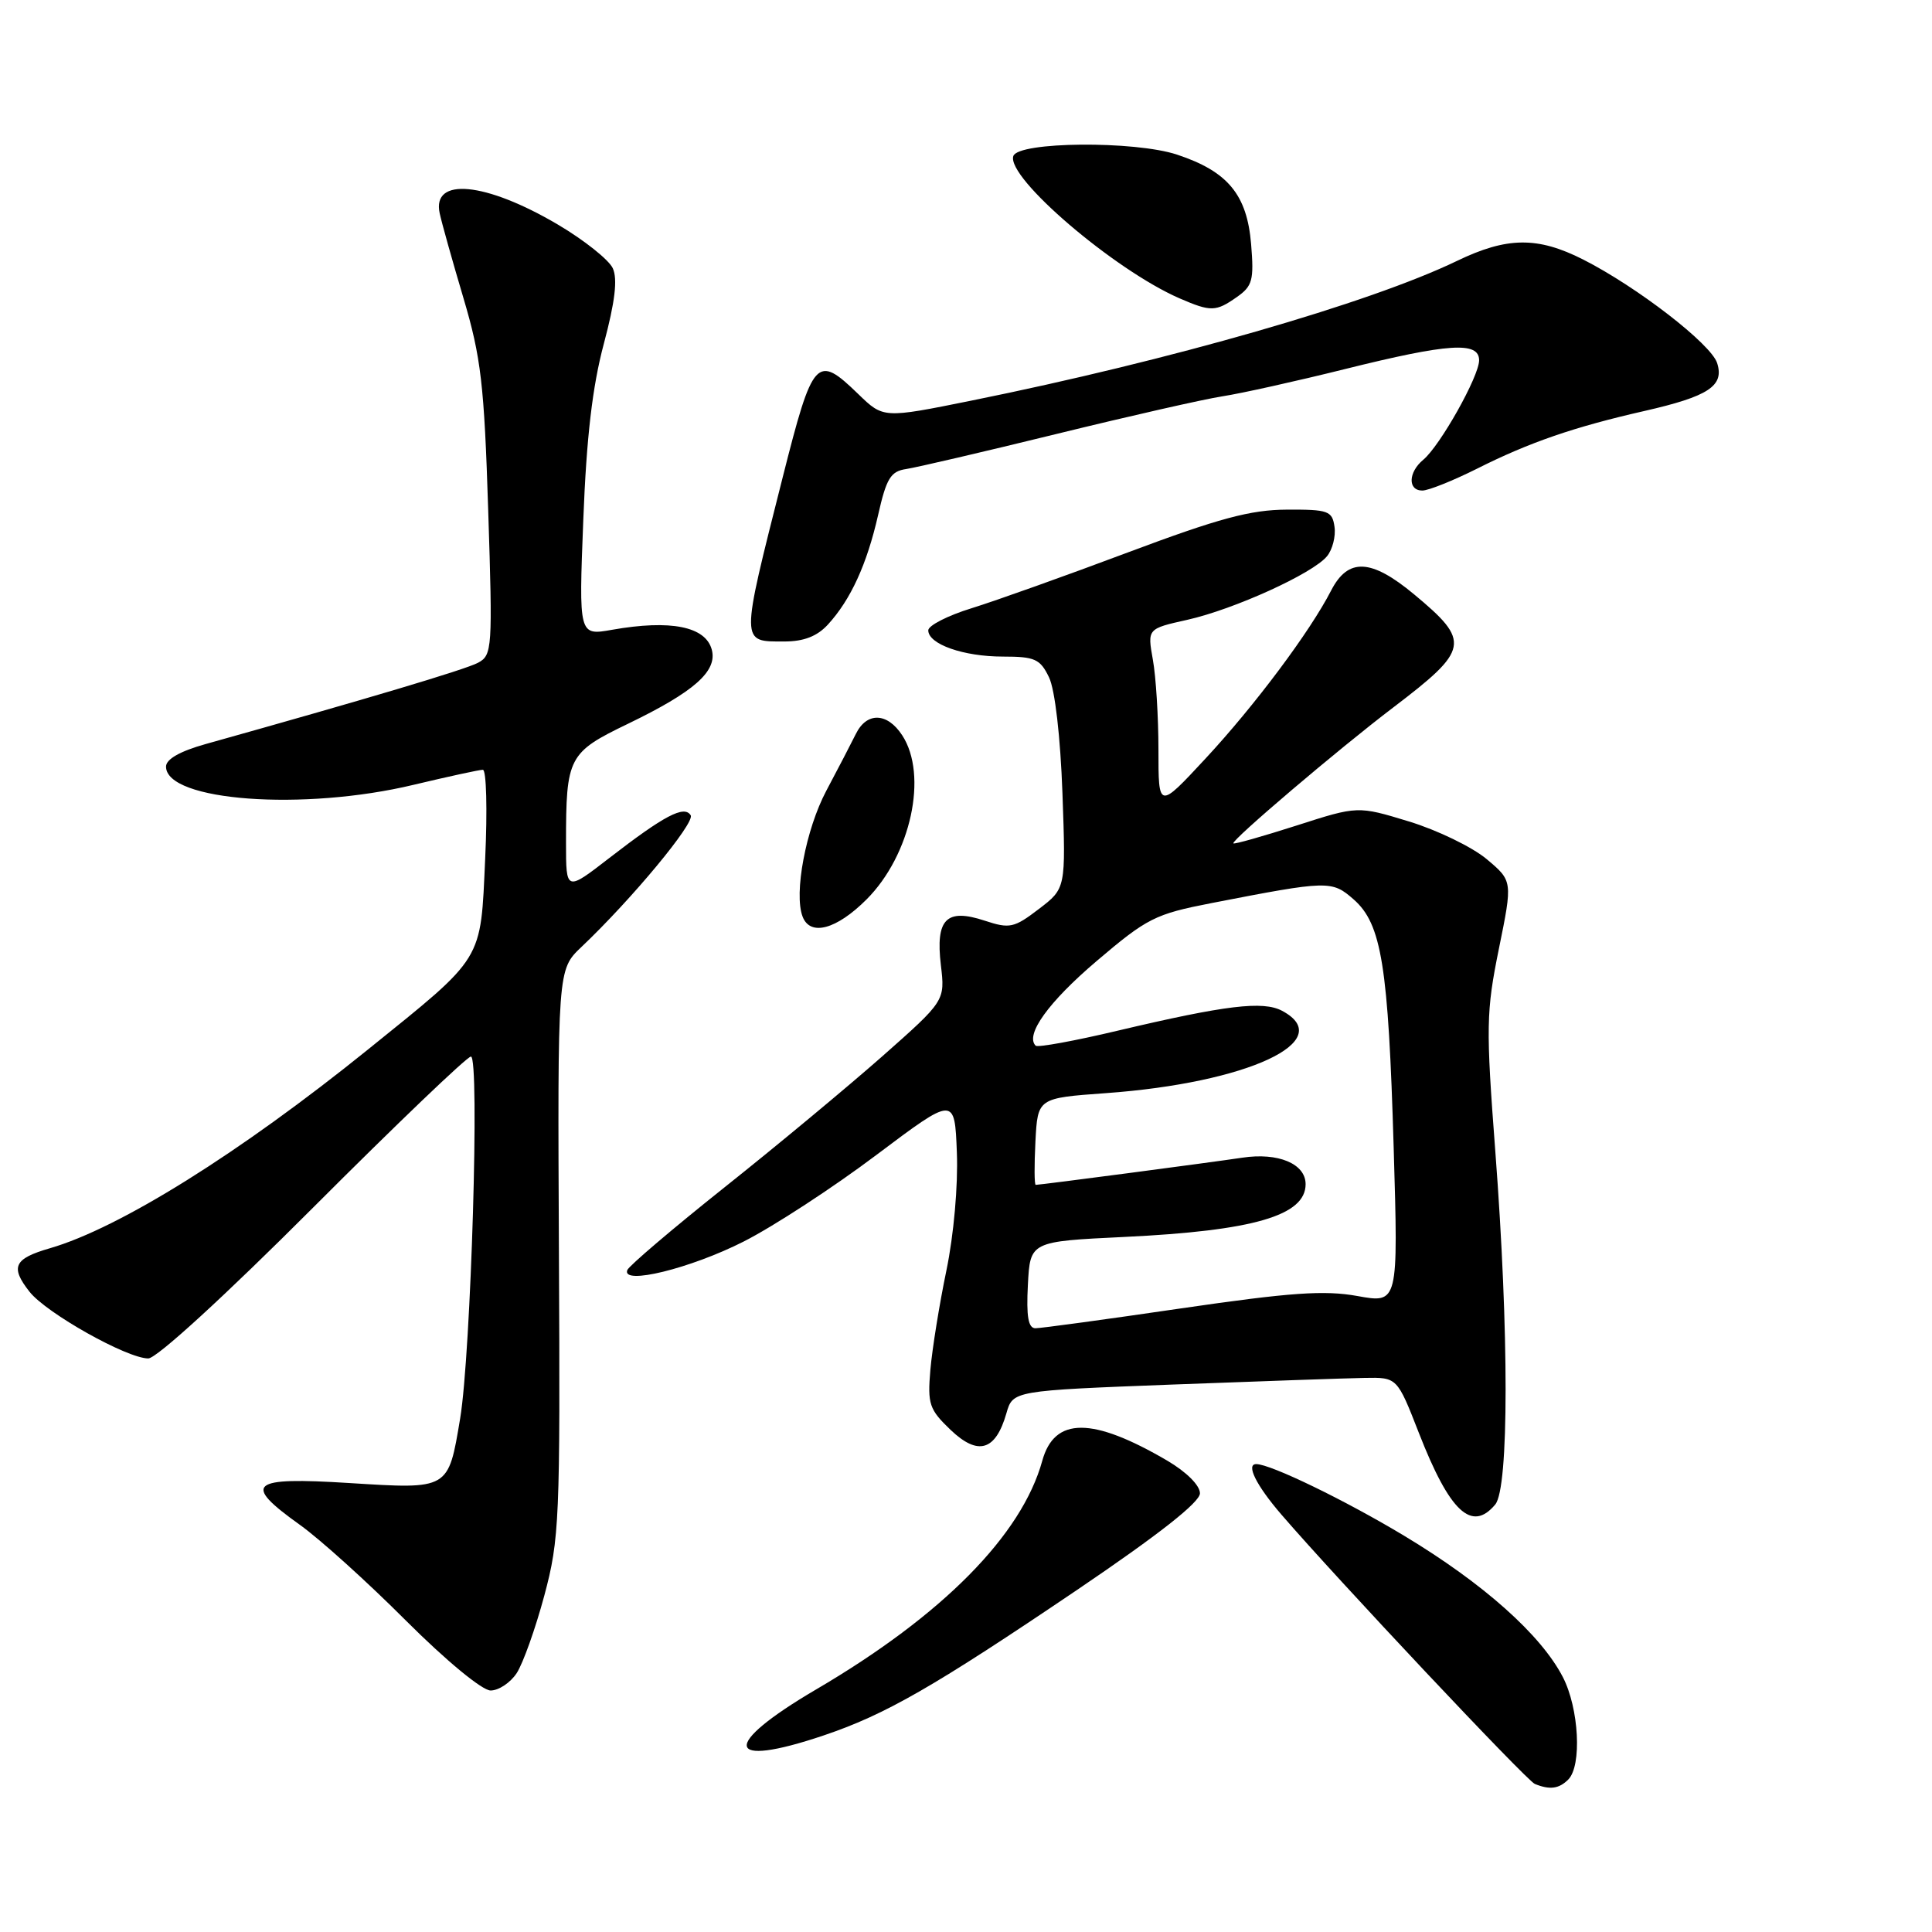 <?xml version="1.0" encoding="UTF-8" standalone="no"?>
<!DOCTYPE svg PUBLIC "-//W3C//DTD SVG 1.1//EN" "http://www.w3.org/Graphics/SVG/1.1/DTD/svg11.dtd" >
<svg xmlns="http://www.w3.org/2000/svg" xmlns:xlink="http://www.w3.org/1999/xlink" version="1.1" viewBox="0 0 256 256">
 <g >
 <path fill="currentColor"
d=" M 207.80 235.80 C 209.63 233.97 209.23 226.36 207.08 222.21 C 204.18 216.61 196.56 209.82 186.08 203.51 C 178.24 198.79 168.36 194.00 166.46 194.00 C 165.06 194.00 166.45 196.80 169.75 200.64 C 177.11 209.19 202.26 235.92 203.37 236.38 C 205.35 237.19 206.57 237.03 207.80 235.80 Z  M 109.12 229.96 C 117.34 227.19 123.69 223.54 142.75 210.65 C 153.56 203.33 159.00 199.05 159.00 197.87 C 159.00 196.82 157.21 195.04 154.68 193.55 C 144.74 187.73 139.72 187.73 138.11 193.55 C 135.39 203.41 124.89 214.04 108.14 223.86 C 95.48 231.29 95.98 234.39 109.12 229.96 Z  M 68.47 221.69 C 69.30 220.41 70.95 215.80 72.12 211.44 C 74.13 203.94 74.24 201.44 74.06 165.99 C 73.88 128.49 73.88 128.49 77.03 125.49 C 83.73 119.14 92.12 109.01 91.52 108.03 C 90.67 106.66 88.02 108.06 80.75 113.68 C 75.00 118.13 75.00 118.13 75.00 111.69 C 75.00 100.31 75.30 99.72 83.22 95.90 C 91.99 91.66 95.06 88.95 94.32 86.10 C 93.51 83.01 88.87 82.08 81.10 83.45 C 76.69 84.23 76.69 84.23 77.29 68.86 C 77.71 57.95 78.50 51.20 80.01 45.55 C 81.50 39.97 81.85 36.98 81.20 35.55 C 80.68 34.42 77.40 31.81 73.91 29.75 C 64.32 24.10 57.21 23.42 58.26 28.26 C 58.52 29.49 59.94 34.55 61.41 39.50 C 63.74 47.35 64.16 50.92 64.69 67.63 C 65.28 85.97 65.23 86.81 63.34 87.82 C 61.66 88.72 48.44 92.66 27.25 98.59 C 23.86 99.54 22.00 100.59 22.00 101.58 C 22.00 106.15 40.22 107.49 54.81 103.99 C 59.39 102.90 63.51 102.00 63.98 102.00 C 64.45 102.00 64.59 107.29 64.29 113.75 C 63.66 127.52 64.24 126.57 48.74 139.08 C 31.78 152.77 15.86 162.72 6.61 165.40 C 1.84 166.78 1.33 167.88 3.91 171.16 C 6.14 174.00 16.83 180.00 19.65 180.00 C 20.75 180.00 29.77 171.74 41.50 160.00 C 52.49 149.00 61.89 140.00 62.40 140.00 C 63.58 140.00 62.41 179.31 60.97 187.97 C 59.39 197.42 59.53 197.34 46.29 196.51 C 33.07 195.68 32.04 196.55 39.75 202.06 C 42.36 203.92 48.68 209.62 53.78 214.73 C 59.13 220.07 63.89 224.00 65.01 224.00 C 66.08 224.00 67.64 222.96 68.47 221.69 Z  M 198.13 199.35 C 199.95 197.15 199.96 176.52 198.14 152.61 C 196.88 136.02 196.92 134.06 198.61 125.72 C 200.44 116.73 200.44 116.73 196.97 113.82 C 195.06 112.23 190.44 109.99 186.70 108.85 C 179.91 106.78 179.91 106.78 171.79 109.39 C 167.32 110.82 163.56 111.89 163.43 111.75 C 163.08 111.39 177.39 99.23 184.55 93.79 C 194.73 86.05 194.92 85.03 187.37 78.75 C 181.68 74.02 178.63 73.88 176.38 78.25 C 173.58 83.70 166.28 93.47 159.72 100.53 C 153.50 107.23 153.50 107.23 153.50 99.36 C 153.50 95.04 153.17 89.66 152.76 87.41 C 152.03 83.31 152.03 83.31 157.32 82.13 C 163.52 80.74 173.93 76.01 175.83 73.71 C 176.56 72.83 177.01 71.07 176.83 69.81 C 176.53 67.69 176.01 67.50 170.50 67.53 C 165.70 67.55 161.51 68.68 149.50 73.18 C 141.25 76.28 131.91 79.61 128.75 80.59 C 125.59 81.56 123.00 82.89 123.00 83.52 C 123.00 85.36 127.67 87.00 132.89 87.00 C 137.13 87.00 137.83 87.32 139.00 89.75 C 139.79 91.38 140.51 97.62 140.78 105.11 C 141.23 117.72 141.23 117.72 137.65 120.45 C 134.37 122.96 133.78 123.08 130.50 122.00 C 125.39 120.31 123.95 121.77 124.67 127.88 C 125.23 132.61 125.23 132.61 116.87 140.00 C 112.26 144.06 102.88 151.86 96.00 157.33 C 89.12 162.81 83.33 167.74 83.12 168.29 C 82.34 170.33 91.51 168.08 98.56 164.50 C 102.50 162.50 110.40 157.35 116.11 153.05 C 126.50 145.24 126.50 145.24 126.79 152.73 C 126.96 157.05 126.38 163.65 125.40 168.36 C 124.47 172.83 123.52 178.75 123.28 181.50 C 122.89 186.06 123.13 186.76 125.96 189.47 C 129.60 192.94 131.92 192.25 133.35 187.28 C 134.21 184.27 134.21 184.27 155.36 183.46 C 166.98 183.02 178.44 182.62 180.82 182.58 C 185.13 182.50 185.13 182.50 188.00 189.85 C 192.09 200.34 195.02 203.08 198.13 199.35 Z  M 114.82 119.18 C 120.70 113.30 123.00 102.70 119.54 97.42 C 117.56 94.39 114.84 94.32 113.40 97.26 C 112.79 98.49 111.04 101.87 109.50 104.76 C 106.77 109.90 105.17 118.38 106.35 121.46 C 107.36 124.10 110.84 123.16 114.82 119.18 Z  M 109.71 82.75 C 112.73 79.45 114.87 74.76 116.35 68.26 C 117.45 63.38 118.02 62.45 120.07 62.15 C 121.41 61.95 130.38 59.86 140.00 57.50 C 149.62 55.14 159.53 52.89 162.00 52.51 C 164.47 52.13 171.76 50.51 178.19 48.91 C 191.97 45.48 196.00 45.22 195.99 47.75 C 195.98 49.88 190.81 59.08 188.59 60.92 C 186.59 62.58 186.52 65.00 188.47 65.00 C 189.28 65.00 192.54 63.69 195.72 62.10 C 202.61 58.63 208.59 56.57 217.88 54.46 C 226.39 52.52 228.50 51.14 227.53 48.11 C 226.73 45.59 216.95 38.03 209.78 34.39 C 203.74 31.33 199.68 31.37 193.02 34.59 C 181.41 40.18 155.15 47.74 128.68 53.09 C 117.05 55.44 117.05 55.44 113.73 52.22 C 108.20 46.86 107.72 47.39 103.71 63.25 C 98.08 85.52 98.08 85.00 103.93 85.00 C 106.51 85.00 108.28 84.31 109.71 82.75 Z  M 163.89 39.36 C 165.96 37.91 166.17 37.12 165.78 32.36 C 165.24 25.80 162.70 22.72 155.97 20.49 C 150.37 18.63 134.90 18.76 134.27 20.68 C 133.33 23.52 147.65 35.77 156.29 39.53 C 160.45 41.33 161.10 41.32 163.89 39.36 Z  M 136.20 170.25 C 136.50 164.50 136.50 164.50 149.00 163.90 C 166.11 163.08 173.00 161.07 173.00 156.91 C 173.00 154.20 169.36 152.68 164.61 153.40 C 160.43 154.03 137.86 157.00 137.24 157.00 C 137.05 157.00 137.04 154.41 137.20 151.25 C 137.50 145.50 137.50 145.50 146.50 144.85 C 165.34 143.50 177.31 137.91 169.89 133.94 C 167.36 132.59 162.41 133.19 148.10 136.57 C 142.38 137.93 137.49 138.82 137.23 138.56 C 135.80 137.13 138.92 132.78 145.29 127.36 C 152.00 121.65 153.06 121.12 160.50 119.67 C 176.04 116.65 176.47 116.64 179.37 119.18 C 183.07 122.43 183.96 127.96 184.67 152.10 C 185.28 172.71 185.28 172.71 179.87 171.73 C 175.50 170.94 171.02 171.25 156.48 173.37 C 146.59 174.82 137.92 176.00 137.20 176.00 C 136.25 176.00 135.98 174.45 136.20 170.25 Z "/>
</g>
</svg>